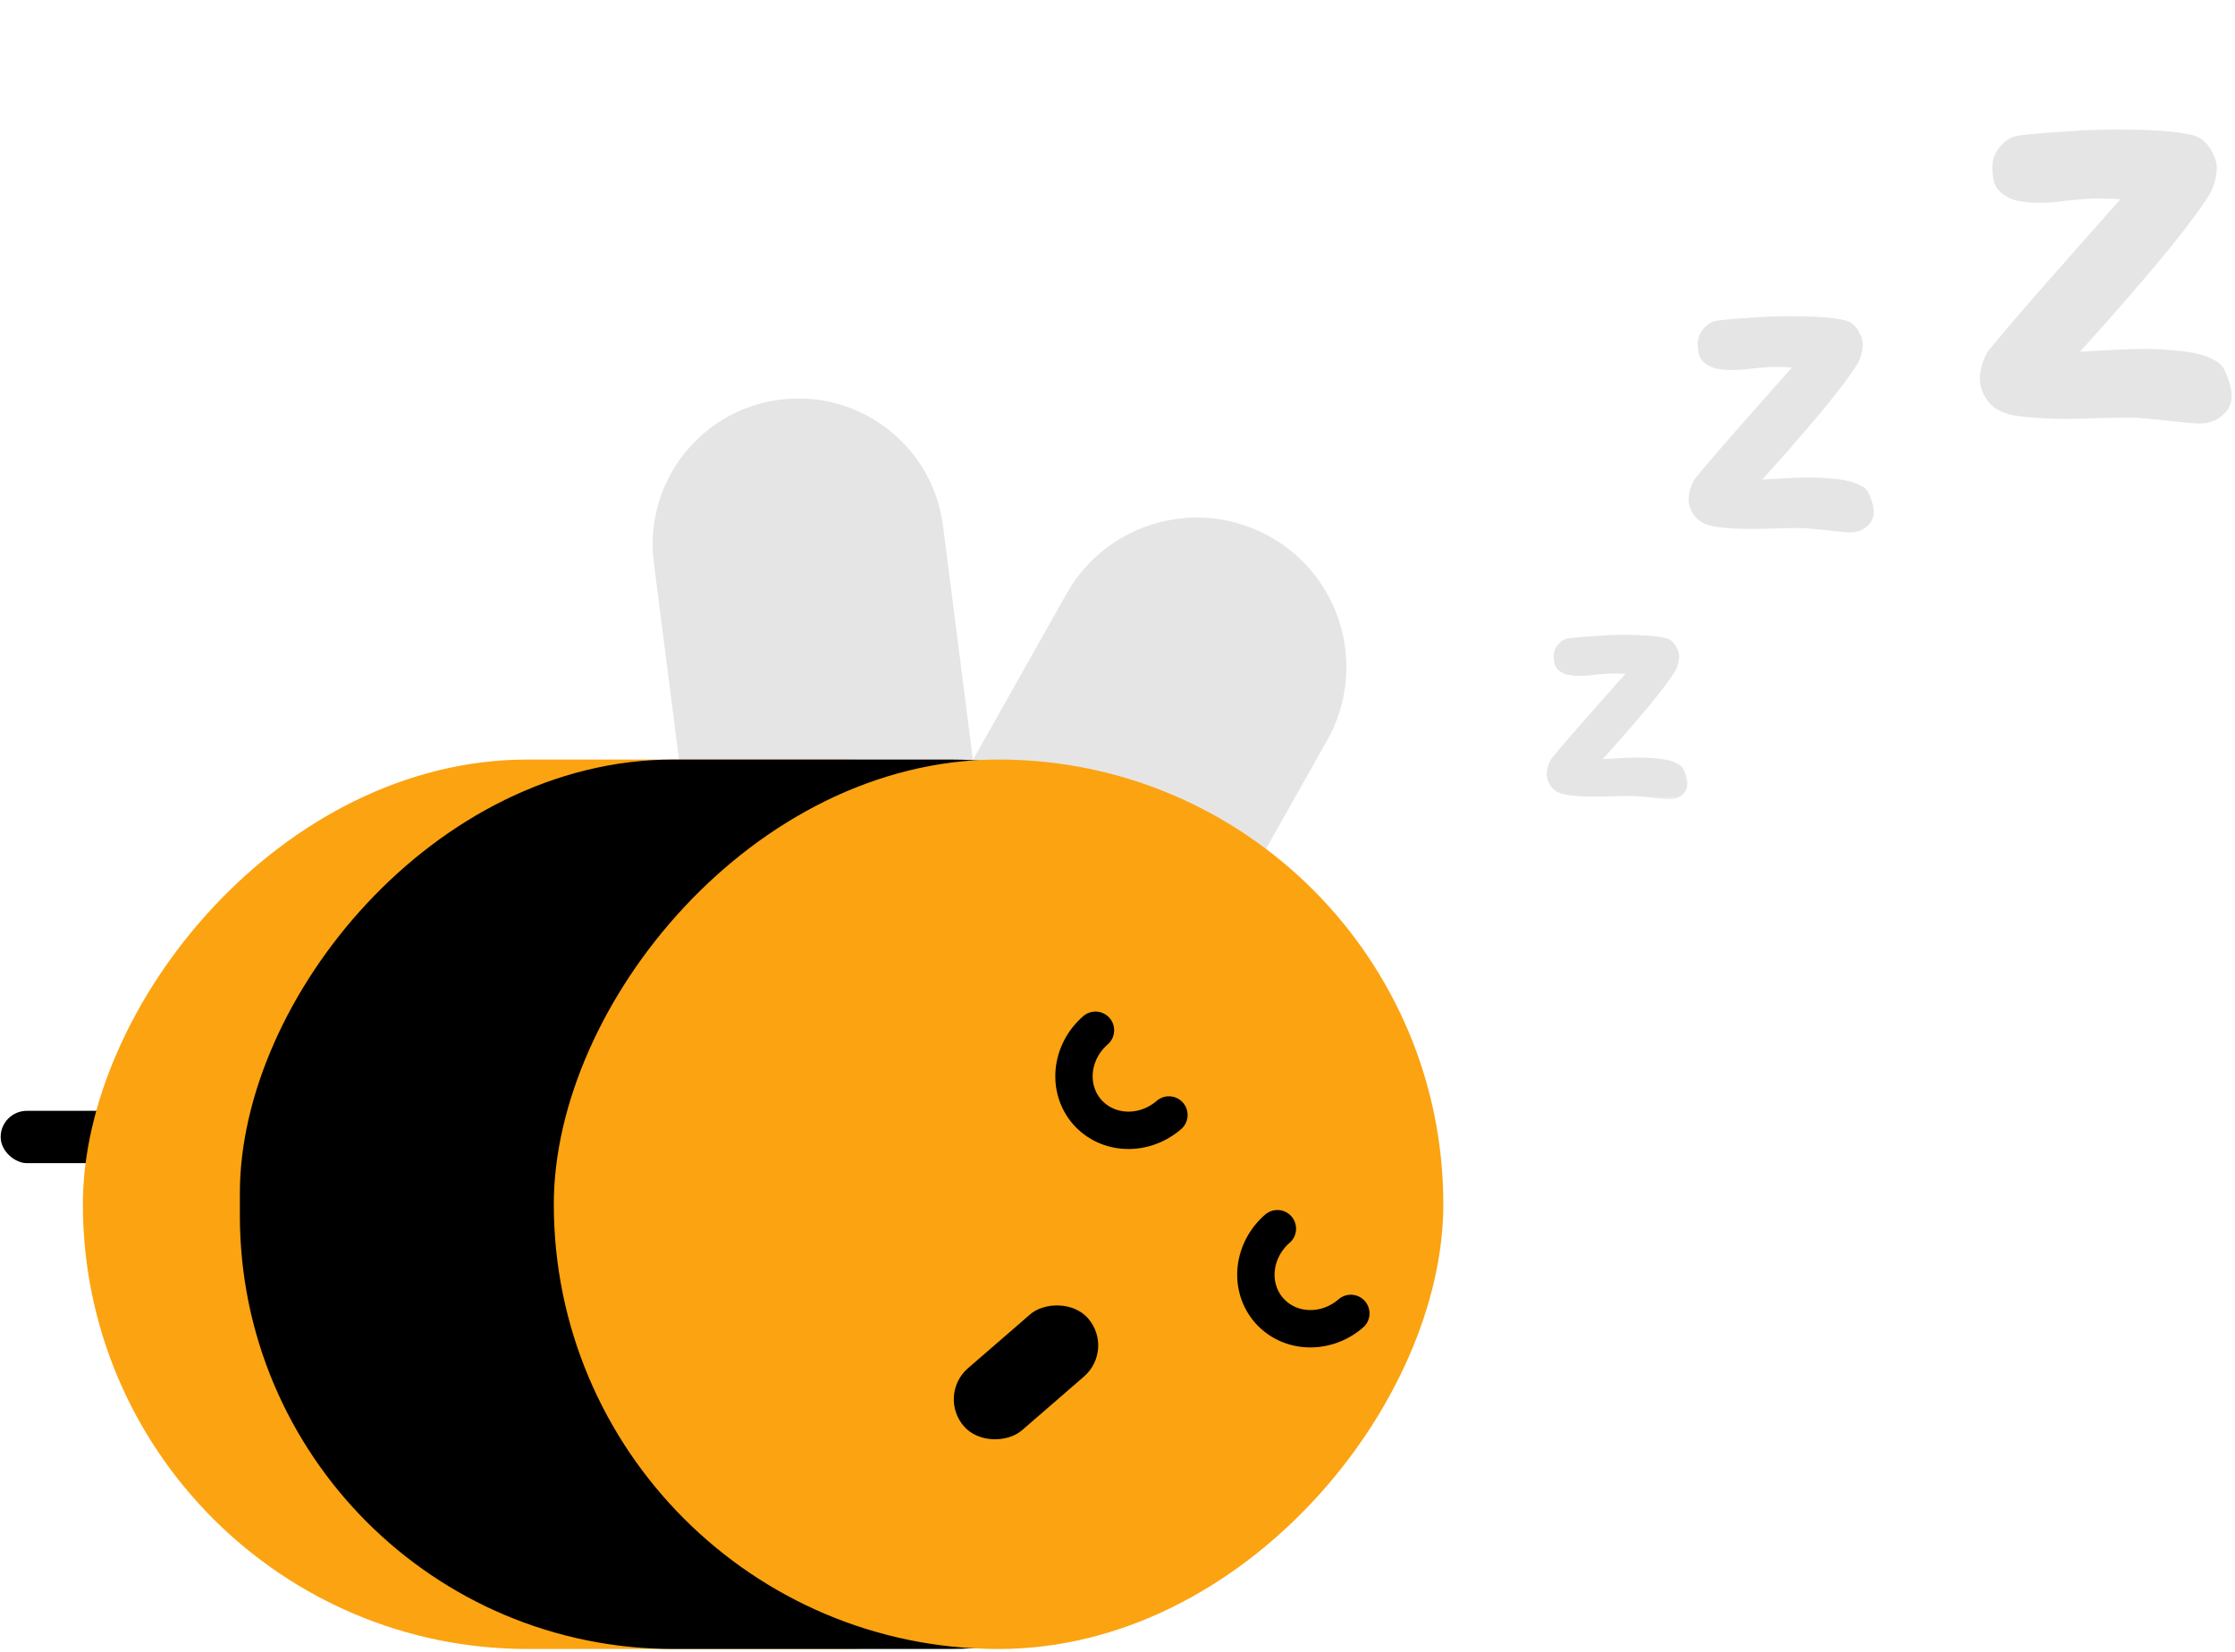 <svg width="299" height="221" viewBox="0 0 299 221" fill="none" xmlns="http://www.w3.org/2000/svg">
<path d="M177.54 99.064C182.964 89.441 179.56 77.244 169.938 71.82C160.315 66.397 148.118 69.801 142.694 79.423L126 109.042L160.846 128.683L177.54 99.064Z" fill="#E5E5E5"/>
<path d="M126.157 70.343C124.792 59.66 115.025 52.106 104.343 53.472C93.66 54.837 86.107 64.603 87.472 75.286L91.718 108.516L130.404 103.572L126.157 70.343Z" fill="#E5E5E5"/>
<rect width="7" height="22" rx="3.5" transform="matrix(-4.37114e-08 1 1 4.37114e-08 0.089 148.618)" fill="black"/>
<rect width="161" height="119" rx="59.5" transform="matrix(-1 -8.74228e-08 -8.74228e-08 1 172.089 101.618)" fill="#FCA311"/>
<rect width="153" height="119" rx="58" transform="matrix(-1 -8.74228e-08 -8.74228e-08 1 185.089 101.618)" fill="black"/>
<rect width="119" height="119" rx="59.5" transform="matrix(-1 -8.74228e-08 -8.74228e-08 1 193.089 101.618)" fill="#FCA311"/>
<rect width="11" height="22" rx="5.5" transform="matrix(-0.655 -0.756 -0.756 0.655 149.178 180.56)" fill="black"/>
<path d="M146.555 137.839C145.761 138.527 145.102 139.355 144.616 140.275C144.129 141.196 143.824 142.191 143.719 143.204C143.614 144.217 143.71 145.227 144.003 146.178C144.295 147.129 144.777 148.002 145.422 148.746C146.067 149.49 146.863 150.092 147.762 150.516C148.662 150.94 149.649 151.179 150.667 151.219C151.684 151.258 152.712 151.098 153.693 150.747C154.673 150.396 155.586 149.861 156.38 149.173" stroke="black" stroke-width="5" stroke-linecap="round"/>
<path d="M170.89 164.387C170.096 165.075 169.437 165.903 168.951 166.823C168.464 167.744 168.16 168.739 168.055 169.752C167.949 170.764 168.046 171.775 168.338 172.726C168.63 173.677 169.113 174.549 169.758 175.294C170.403 176.038 171.198 176.639 172.098 177.064C172.998 177.488 173.984 177.727 175.002 177.766C176.019 177.806 177.048 177.646 178.028 177.295C179.008 176.944 179.921 176.409 180.715 175.721" stroke="black" stroke-width="5" stroke-linecap="round"/>
<mask id="path-10-outside-1_107_28" maskUnits="userSpaceOnUse" x="206" y="84" width="20" height="23" fill="black">
<rect fill="white" x="206" y="84" width="20" height="23"/>
<path d="M210.296 105.424C209.357 105.339 208.728 105.115 208.408 104.752C208.088 104.368 207.928 103.973 207.928 103.568C207.928 103.312 207.981 103.024 208.088 102.704C208.195 102.384 208.301 102.16 208.408 102.032C209.411 100.795 211.288 98.619 214.04 95.504C216.792 92.389 218.637 90.309 219.576 89.264L218.328 89.2C217.197 89.136 216.248 89.104 215.48 89.104C215.203 89.104 214.499 89.157 213.368 89.264C212.664 89.371 212.024 89.424 211.448 89.424C210.616 89.424 210.008 89.349 209.624 89.2C209.261 89.029 209.037 88.837 208.952 88.624C208.888 88.411 208.856 88.112 208.856 87.728C208.856 87.451 208.963 87.173 209.176 86.896C209.411 86.597 209.688 86.427 210.008 86.384C210.861 86.277 212.003 86.181 213.432 86.096C214.861 85.989 216.024 85.936 216.92 85.936C219.629 85.936 221.539 86.075 222.648 86.352C222.925 86.437 223.16 86.651 223.352 86.992C223.544 87.333 223.64 87.6 223.64 87.792C223.64 88.048 223.597 88.315 223.512 88.592C223.448 88.869 223.352 89.104 223.224 89.296C222.947 89.787 222.307 90.683 221.304 91.984C220.301 93.264 219.235 94.555 218.104 95.856C216.909 97.264 215.683 98.661 214.424 100.048C213.187 101.435 212.387 102.32 212.024 102.704C212.621 102.683 213.539 102.629 214.776 102.544C216.781 102.416 218.285 102.352 219.288 102.352C220.077 102.352 220.952 102.405 221.912 102.512C222.893 102.619 223.629 102.832 224.12 103.152C224.269 103.237 224.408 103.483 224.536 103.888C224.685 104.293 224.76 104.624 224.76 104.88C224.76 105.157 224.621 105.403 224.344 105.616C224.088 105.829 223.725 105.936 223.256 105.936C223.213 105.936 222.744 105.893 221.848 105.808C219.992 105.595 218.765 105.488 218.168 105.488L215.896 105.52C214.872 105.563 214.093 105.584 213.56 105.584C212.259 105.584 211.171 105.531 210.296 105.424Z"/>
</mask>
<path d="M210.296 105.424C209.357 105.339 208.728 105.115 208.408 104.752C208.088 104.368 207.928 103.973 207.928 103.568C207.928 103.312 207.981 103.024 208.088 102.704C208.195 102.384 208.301 102.16 208.408 102.032C209.411 100.795 211.288 98.619 214.04 95.504C216.792 92.389 218.637 90.309 219.576 89.264L218.328 89.2C217.197 89.136 216.248 89.104 215.48 89.104C215.203 89.104 214.499 89.157 213.368 89.264C212.664 89.371 212.024 89.424 211.448 89.424C210.616 89.424 210.008 89.349 209.624 89.2C209.261 89.029 209.037 88.837 208.952 88.624C208.888 88.411 208.856 88.112 208.856 87.728C208.856 87.451 208.963 87.173 209.176 86.896C209.411 86.597 209.688 86.427 210.008 86.384C210.861 86.277 212.003 86.181 213.432 86.096C214.861 85.989 216.024 85.936 216.92 85.936C219.629 85.936 221.539 86.075 222.648 86.352C222.925 86.437 223.16 86.651 223.352 86.992C223.544 87.333 223.64 87.6 223.64 87.792C223.64 88.048 223.597 88.315 223.512 88.592C223.448 88.869 223.352 89.104 223.224 89.296C222.947 89.787 222.307 90.683 221.304 91.984C220.301 93.264 219.235 94.555 218.104 95.856C216.909 97.264 215.683 98.661 214.424 100.048C213.187 101.435 212.387 102.32 212.024 102.704C212.621 102.683 213.539 102.629 214.776 102.544C216.781 102.416 218.285 102.352 219.288 102.352C220.077 102.352 220.952 102.405 221.912 102.512C222.893 102.619 223.629 102.832 224.12 103.152C224.269 103.237 224.408 103.483 224.536 103.888C224.685 104.293 224.76 104.624 224.76 104.88C224.76 105.157 224.621 105.403 224.344 105.616C224.088 105.829 223.725 105.936 223.256 105.936C223.213 105.936 222.744 105.893 221.848 105.808C219.992 105.595 218.765 105.488 218.168 105.488L215.896 105.52C214.872 105.563 214.093 105.584 213.56 105.584C212.259 105.584 211.171 105.531 210.296 105.424Z" fill="#E5E5E5"/>
<path d="M210.296 105.424L210.417 104.431L210.402 104.429L210.387 104.428L210.296 105.424ZM208.408 104.752L207.64 105.392L207.649 105.403L207.658 105.414L208.408 104.752ZM208.088 102.704L209.037 103.02L209.037 103.02L208.088 102.704ZM208.408 102.032L209.176 102.672L209.185 102.662L208.408 102.032ZM214.04 95.504L214.789 96.166L214.789 96.166L214.04 95.504ZM219.576 89.264L220.32 89.932L221.72 88.373L219.627 88.265L219.576 89.264ZM218.328 89.2L218.271 90.198L218.277 90.199L218.328 89.2ZM213.368 89.264L213.274 88.268L213.246 88.271L213.218 88.275L213.368 89.264ZM209.624 89.2L209.198 90.105L209.229 90.12L209.262 90.132L209.624 89.2ZM208.952 88.624L207.994 88.911L208.007 88.954L208.024 88.995L208.952 88.624ZM209.176 86.896L208.39 86.278L208.383 86.286L209.176 86.896ZM210.008 86.384L209.884 85.392L209.876 85.393L210.008 86.384ZM213.432 86.096L213.492 87.094L213.499 87.094L213.506 87.093L213.432 86.096ZM222.648 86.352L222.942 85.396L222.917 85.388L222.891 85.382L222.648 86.352ZM223.352 86.992L224.224 86.502L224.224 86.502L223.352 86.992ZM223.512 88.592L222.556 88.298L222.546 88.332L222.538 88.367L223.512 88.592ZM223.224 89.296L222.392 88.741L222.372 88.772L222.353 88.804L223.224 89.296ZM221.304 91.984L222.091 92.601L222.096 92.594L221.304 91.984ZM218.104 95.856L217.349 95.2L217.341 95.209L218.104 95.856ZM214.424 100.048L213.684 99.376L213.678 99.382L214.424 100.048ZM212.024 102.704L211.297 102.017L209.622 103.79L212.06 103.703L212.024 102.704ZM214.776 102.544L214.712 101.546L214.707 101.546L214.776 102.544ZM221.912 102.512L221.802 103.506L221.804 103.506L221.912 102.512ZM224.12 103.152L223.574 103.99L223.598 104.006L223.624 104.02L224.12 103.152ZM224.536 103.888L223.582 104.189L223.59 104.212L223.598 104.234L224.536 103.888ZM224.344 105.616L223.734 104.823L223.719 104.835L223.704 104.848L224.344 105.616ZM221.848 105.808L221.734 106.801L221.743 106.803L221.753 106.803L221.848 105.808ZM218.168 105.488V104.488L218.154 104.488L218.168 105.488ZM215.896 105.52L215.882 104.52L215.868 104.52L215.854 104.521L215.896 105.52ZM210.296 105.424L210.387 104.428C209.492 104.347 209.208 104.147 209.158 104.09L208.408 104.752L207.658 105.414C208.248 106.083 209.223 106.331 210.205 106.42L210.296 105.424ZM208.408 104.752L209.176 104.112C208.97 103.864 208.928 103.689 208.928 103.568H207.928H206.928C206.928 104.258 207.206 104.872 207.64 105.392L208.408 104.752ZM207.928 103.568H208.928C208.928 103.447 208.954 103.269 209.037 103.02L208.088 102.704L207.139 102.388C207.009 102.779 206.928 103.177 206.928 103.568H207.928ZM208.088 102.704L209.037 103.02C209.081 102.886 209.12 102.791 209.151 102.726C209.184 102.656 209.196 102.649 209.176 102.672L208.408 102.032L207.64 101.392C207.407 101.671 207.253 102.045 207.139 102.388L208.088 102.704ZM208.408 102.032L209.185 102.662C210.172 101.443 212.037 99.282 214.789 96.166L214.04 95.504L213.291 94.842C210.539 97.956 208.649 100.146 207.631 101.402L208.408 102.032ZM214.04 95.504L214.789 96.166C217.542 93.051 219.385 90.974 220.32 89.932L219.576 89.264L218.832 88.596C217.89 89.645 216.042 91.728 213.291 94.842L214.04 95.504ZM219.576 89.264L219.627 88.265L218.379 88.201L218.328 89.2L218.277 90.199L219.525 90.263L219.576 89.264ZM218.328 89.2L218.385 88.202C217.243 88.137 216.273 88.104 215.48 88.104V89.104V90.104C216.223 90.104 217.152 90.135 218.271 90.198L218.328 89.2ZM215.48 89.104V88.104C215.145 88.104 214.386 88.163 213.274 88.268L213.368 89.264L213.462 90.26C214.611 90.151 215.261 90.104 215.48 90.104V89.104ZM213.368 89.264L213.218 88.275C212.553 88.376 211.964 88.424 211.448 88.424V89.424V90.424C212.084 90.424 212.775 90.365 213.518 90.253L213.368 89.264ZM211.448 89.424V88.424C210.64 88.424 210.188 88.347 209.986 88.268L209.624 89.2L209.262 90.132C209.828 90.352 210.592 90.424 211.448 90.424V89.424ZM209.624 89.2L210.05 88.295C209.923 88.235 209.859 88.19 209.835 88.169C209.811 88.149 209.849 88.173 209.88 88.253L208.952 88.624L208.024 88.995C208.252 89.566 208.763 89.9 209.198 90.105L209.624 89.2ZM208.952 88.624L209.91 88.337C209.887 88.26 209.856 88.074 209.856 87.728H208.856H207.856C207.856 88.15 207.889 88.561 207.994 88.911L208.952 88.624ZM208.856 87.728H209.856C209.856 87.723 209.854 87.655 209.969 87.506L209.176 86.896L208.383 86.286C208.071 86.692 207.856 87.178 207.856 87.728H208.856ZM209.176 86.896L209.962 87.514C210.066 87.381 210.124 87.377 210.14 87.375L210.008 86.384L209.876 85.393C209.252 85.476 208.755 85.813 208.39 86.278L209.176 86.896ZM210.008 86.384L210.132 87.376C210.955 87.273 212.072 87.179 213.492 87.094L213.432 86.096L213.372 85.098C211.934 85.184 210.768 85.281 209.884 85.392L210.008 86.384ZM213.432 86.096L213.506 87.093C214.924 86.987 216.059 86.936 216.92 86.936V85.936V84.936C215.989 84.936 214.799 84.991 213.358 85.099L213.432 86.096ZM216.92 85.936V86.936C219.628 86.936 221.427 87.078 222.405 87.322L222.648 86.352L222.891 85.382C221.65 85.072 219.63 84.936 216.92 84.936V85.936ZM222.648 86.352L222.354 87.308C222.339 87.303 222.341 87.299 222.359 87.316C222.381 87.336 222.425 87.384 222.48 87.482L223.352 86.992L224.224 86.502C223.951 86.017 223.54 85.58 222.942 85.396L222.648 86.352ZM223.352 86.992L222.48 87.482C222.559 87.621 222.604 87.721 222.627 87.787C222.653 87.858 222.64 87.853 222.64 87.792H223.64H224.64C224.64 87.326 224.429 86.867 224.224 86.502L223.352 86.992ZM223.64 87.792H222.64C222.64 87.936 222.616 88.103 222.556 88.298L223.512 88.592L224.468 88.886C224.579 88.526 224.64 88.16 224.64 87.792H223.64ZM223.512 88.592L222.538 88.367C222.495 88.553 222.439 88.67 222.392 88.741L223.224 89.296L224.056 89.851C224.265 89.538 224.401 89.185 224.486 88.817L223.512 88.592ZM223.224 89.296L222.353 88.804C222.117 89.223 221.521 90.064 220.512 91.374L221.304 91.984L222.096 92.594C223.092 91.301 223.777 90.35 224.095 89.788L223.224 89.296ZM221.304 91.984L220.517 91.367C219.525 92.633 218.469 93.911 217.349 95.2L218.104 95.856L218.859 96.512C220 95.198 221.078 93.895 222.091 92.601L221.304 91.984ZM218.104 95.856L217.341 95.209C216.154 96.608 214.935 97.997 213.684 99.376L214.424 100.048L215.164 100.72C216.431 99.325 217.665 97.92 218.867 96.503L218.104 95.856ZM214.424 100.048L213.678 99.382C212.438 100.772 211.648 101.646 211.297 102.017L212.024 102.704L212.751 103.391C213.125 102.994 213.935 102.097 215.17 100.714L214.424 100.048ZM212.024 102.704L212.06 103.703C212.674 103.681 213.606 103.627 214.845 103.542L214.776 102.544L214.707 101.546C213.472 101.632 212.568 101.684 211.988 101.705L212.024 102.704ZM214.776 102.544L214.84 103.542C216.84 103.414 218.318 103.352 219.288 103.352V102.352V101.352C218.252 101.352 216.722 101.418 214.712 101.546L214.776 102.544ZM219.288 102.352V103.352C220.033 103.352 220.87 103.402 221.802 103.506L221.912 102.512L222.022 101.518C221.034 101.408 220.121 101.352 219.288 101.352V102.352ZM221.912 102.512L221.804 103.506C222.723 103.606 223.276 103.795 223.574 103.99L224.12 103.152L224.666 102.314C223.983 101.869 223.064 101.631 222.02 101.518L221.912 102.512ZM224.12 103.152L223.624 104.02C223.541 103.973 223.494 103.924 223.476 103.903C223.457 103.881 223.455 103.874 223.465 103.892C223.475 103.909 223.492 103.942 223.513 103.993C223.534 104.044 223.557 104.109 223.582 104.189L224.536 103.888L225.49 103.587C225.414 103.348 225.323 103.113 225.207 102.908C225.099 102.718 224.917 102.456 224.616 102.284L224.12 103.152ZM224.536 103.888L223.598 104.234C223.73 104.594 223.76 104.796 223.76 104.88H224.76H225.76C225.76 104.452 225.64 103.993 225.474 103.542L224.536 103.888ZM224.76 104.88H223.76C223.76 104.865 223.762 104.846 223.767 104.826C223.773 104.805 223.78 104.79 223.785 104.78C223.796 104.761 223.792 104.779 223.734 104.823L224.344 105.616L224.954 106.409C225.406 106.061 225.76 105.547 225.76 104.88H224.76ZM224.344 105.616L223.704 104.848C223.689 104.86 223.586 104.936 223.256 104.936V105.936V106.936C223.865 106.936 224.487 106.798 224.984 106.384L224.344 105.616ZM223.256 105.936V104.936C223.299 104.936 223.317 104.939 223.227 104.931C223.167 104.926 223.079 104.919 222.963 104.908C222.73 104.887 222.39 104.855 221.943 104.813L221.848 105.808L221.753 106.803C222.202 106.846 222.545 106.878 222.781 106.9C222.975 106.917 223.175 106.936 223.256 106.936V105.936ZM221.848 105.808L221.962 104.815C220.118 104.603 218.833 104.488 218.168 104.488V105.488V106.488C218.698 106.488 219.866 106.587 221.734 106.801L221.848 105.808ZM218.168 105.488L218.154 104.488L215.882 104.52L215.896 105.52L215.91 106.52L218.182 106.488L218.168 105.488ZM215.896 105.52L215.854 104.521C214.834 104.563 214.072 104.584 213.56 104.584V105.584V106.584C214.115 106.584 214.91 106.562 215.938 106.519L215.896 105.52ZM213.56 105.584V104.584C212.282 104.584 211.238 104.531 210.417 104.431L210.296 105.424L210.175 106.417C211.104 106.53 212.235 106.584 213.56 106.584V105.584Z" fill="#E5E5E5" mask="url(#path-10-outside-1_107_28)"/>
<mask id="path-12-outside-2_107_28" maskUnits="userSpaceOnUse" x="225" y="42" width="26" height="30" fill="black">
<rect fill="white" x="225" y="42" width="26" height="30"/>
<path d="M230.337 69.242C229.102 69.13 228.274 68.835 227.853 68.358C227.432 67.853 227.221 67.333 227.221 66.8C227.221 66.463 227.291 66.084 227.432 65.663C227.572 65.242 227.712 64.947 227.853 64.779C229.172 63.151 231.642 60.288 235.263 56.19C238.884 52.091 241.312 49.354 242.547 47.979L240.905 47.895C239.418 47.81 238.168 47.768 237.158 47.768C236.793 47.768 235.867 47.839 234.379 47.979C233.453 48.119 232.611 48.19 231.853 48.19C230.758 48.19 229.958 48.091 229.453 47.895C228.975 47.67 228.681 47.417 228.568 47.137C228.484 46.856 228.442 46.463 228.442 45.958C228.442 45.593 228.582 45.228 228.863 44.863C229.172 44.47 229.537 44.246 229.958 44.19C231.081 44.049 232.582 43.923 234.463 43.81C236.344 43.67 237.874 43.6 239.053 43.6C242.618 43.6 245.13 43.782 246.589 44.147C246.954 44.26 247.263 44.54 247.516 44.989C247.768 45.439 247.895 45.789 247.895 46.042C247.895 46.379 247.839 46.73 247.726 47.095C247.642 47.46 247.516 47.768 247.347 48.021C246.982 48.667 246.14 49.846 244.821 51.558C243.502 53.242 242.098 54.94 240.611 56.653C239.039 58.505 237.425 60.344 235.768 62.168C234.14 63.993 233.088 65.158 232.611 65.663C233.396 65.635 234.604 65.565 236.232 65.453C238.87 65.284 240.849 65.2 242.168 65.2C243.207 65.2 244.358 65.27 245.621 65.41C246.912 65.551 247.881 65.832 248.526 66.253C248.723 66.365 248.905 66.688 249.074 67.221C249.27 67.754 249.368 68.189 249.368 68.526C249.368 68.891 249.186 69.214 248.821 69.495C248.484 69.775 248.007 69.916 247.389 69.916C247.333 69.916 246.716 69.86 245.537 69.747C243.095 69.467 241.481 69.326 240.695 69.326L237.705 69.368C236.358 69.425 235.333 69.453 234.632 69.453C232.919 69.453 231.488 69.382 230.337 69.242Z"/>
</mask>
<path d="M230.337 69.242C229.102 69.13 228.274 68.835 227.853 68.358C227.432 67.853 227.221 67.333 227.221 66.8C227.221 66.463 227.291 66.084 227.432 65.663C227.572 65.242 227.712 64.947 227.853 64.779C229.172 63.151 231.642 60.288 235.263 56.19C238.884 52.091 241.312 49.354 242.547 47.979L240.905 47.895C239.418 47.81 238.168 47.768 237.158 47.768C236.793 47.768 235.867 47.839 234.379 47.979C233.453 48.119 232.611 48.19 231.853 48.19C230.758 48.19 229.958 48.091 229.453 47.895C228.975 47.67 228.681 47.417 228.568 47.137C228.484 46.856 228.442 46.463 228.442 45.958C228.442 45.593 228.582 45.228 228.863 44.863C229.172 44.47 229.537 44.246 229.958 44.19C231.081 44.049 232.582 43.923 234.463 43.81C236.344 43.67 237.874 43.6 239.053 43.6C242.618 43.6 245.13 43.782 246.589 44.147C246.954 44.26 247.263 44.54 247.516 44.989C247.768 45.439 247.895 45.789 247.895 46.042C247.895 46.379 247.839 46.73 247.726 47.095C247.642 47.46 247.516 47.768 247.347 48.021C246.982 48.667 246.14 49.846 244.821 51.558C243.502 53.242 242.098 54.94 240.611 56.653C239.039 58.505 237.425 60.344 235.768 62.168C234.14 63.993 233.088 65.158 232.611 65.663C233.396 65.635 234.604 65.565 236.232 65.453C238.87 65.284 240.849 65.2 242.168 65.2C243.207 65.2 244.358 65.27 245.621 65.41C246.912 65.551 247.881 65.832 248.526 66.253C248.723 66.365 248.905 66.688 249.074 67.221C249.27 67.754 249.368 68.189 249.368 68.526C249.368 68.891 249.186 69.214 248.821 69.495C248.484 69.775 248.007 69.916 247.389 69.916C247.333 69.916 246.716 69.86 245.537 69.747C243.095 69.467 241.481 69.326 240.695 69.326L237.705 69.368C236.358 69.425 235.333 69.453 234.632 69.453C232.919 69.453 231.488 69.382 230.337 69.242Z" fill="#E5E5E5"/>
<path d="M230.337 69.242L230.496 67.936L230.476 67.933L230.456 67.932L230.337 69.242ZM227.853 68.358L226.842 69.2L226.854 69.215L226.866 69.228L227.853 68.358ZM227.432 65.663L228.68 66.079L228.68 66.079L227.432 65.663ZM227.853 64.779L228.863 65.621L228.869 65.614L228.875 65.607L227.853 64.779ZM235.263 56.19L236.249 57.061L236.249 57.061L235.263 56.19ZM242.547 47.979L243.526 48.858L245.369 46.806L242.615 46.665L242.547 47.979ZM240.905 47.895L240.831 49.208L240.838 49.209L240.905 47.895ZM234.379 47.979L234.255 46.669L234.218 46.672L234.182 46.678L234.379 47.979ZM229.453 47.895L228.892 49.085L228.933 49.105L228.976 49.121L229.453 47.895ZM228.568 47.137L227.308 47.515L227.325 47.571L227.347 47.626L228.568 47.137ZM228.863 44.863L227.828 44.05L227.82 44.061L228.863 44.863ZM229.958 44.19L229.795 42.884L229.784 42.885L229.958 44.19ZM234.463 43.81L234.542 45.124L234.551 45.123L234.561 45.123L234.463 43.81ZM246.589 44.147L246.976 42.89L246.943 42.879L246.909 42.871L246.589 44.147ZM247.516 44.989L248.663 44.344L248.663 44.344L247.516 44.989ZM247.726 47.095L246.469 46.708L246.455 46.753L246.444 46.799L247.726 47.095ZM247.347 48.021L246.253 47.291L246.226 47.331L246.202 47.374L247.347 48.021ZM244.821 51.558L245.857 52.369L245.863 52.361L244.821 51.558ZM240.611 56.653L239.617 55.79L239.612 55.795L239.607 55.801L240.611 56.653ZM235.768 62.168L234.794 61.284L234.787 61.292L235.768 62.168ZM232.611 65.663L231.654 64.76L229.451 67.093L232.657 66.978L232.611 65.663ZM236.232 65.453L236.148 64.139L236.141 64.14L236.232 65.453ZM245.621 65.41L245.476 66.718L245.479 66.719L245.621 65.41ZM248.526 66.253L247.808 67.355L247.84 67.376L247.874 67.395L248.526 66.253ZM249.074 67.221L247.819 67.617L247.828 67.647L247.839 67.676L249.074 67.221ZM248.821 69.495L248.019 68.452L247.998 68.468L247.979 68.484L248.821 69.495ZM245.537 69.747L245.387 71.055L245.399 71.056L245.412 71.057L245.537 69.747ZM240.695 69.326V68.01H240.685L240.676 68.011L240.695 69.326ZM237.705 69.368L237.687 68.053L237.669 68.053L237.65 68.054L237.705 69.368ZM230.337 69.242L230.456 67.932C229.279 67.825 228.905 67.562 228.839 67.487L227.853 68.358L226.866 69.228C227.643 70.109 228.925 70.435 230.218 70.552L230.337 69.242ZM227.853 68.358L228.863 67.516C228.592 67.19 228.537 66.959 228.537 66.8H227.221H225.905C225.905 67.708 226.271 68.516 226.842 69.2L227.853 68.358ZM227.221 66.8H228.537C228.537 66.641 228.571 66.406 228.68 66.079L227.432 65.663L226.183 65.247C226.012 65.762 225.905 66.285 225.905 66.8H227.221ZM227.432 65.663L228.68 66.079C228.739 65.903 228.79 65.777 228.83 65.692C228.874 65.601 228.889 65.591 228.863 65.621L227.853 64.779L226.842 63.937C226.536 64.304 226.333 64.797 226.183 65.247L227.432 65.663ZM227.853 64.779L228.875 65.607C230.174 64.004 232.627 61.16 236.249 57.061L235.263 56.19L234.277 55.318C230.657 59.415 228.17 62.298 226.83 63.95L227.853 64.779ZM235.263 56.19L236.249 57.061C239.871 52.962 242.295 50.229 243.526 48.858L242.547 47.979L241.568 47.1C240.329 48.48 237.898 51.221 234.277 55.318L235.263 56.19ZM242.547 47.979L242.615 46.665L240.973 46.581L240.905 47.895L240.838 49.209L242.48 49.293L242.547 47.979ZM240.905 47.895L240.98 46.581C239.478 46.496 238.202 46.453 237.158 46.453V47.768V49.084C238.135 49.084 239.358 49.125 240.831 49.208L240.905 47.895ZM237.158 47.768V46.453C236.717 46.453 235.719 46.531 234.255 46.669L234.379 47.979L234.503 49.289C236.014 49.146 236.869 49.084 237.158 49.084V47.768ZM234.379 47.979L234.182 46.678C233.306 46.811 232.531 46.874 231.853 46.874V48.19V49.505C232.69 49.505 233.599 49.428 234.576 49.28L234.379 47.979ZM231.853 48.19V46.874C230.789 46.874 230.195 46.772 229.93 46.668L229.453 47.895L228.976 49.121C229.72 49.411 230.727 49.505 231.853 49.505V48.19ZM229.453 47.895L230.013 46.704C229.846 46.626 229.762 46.565 229.73 46.538C229.699 46.511 229.748 46.543 229.79 46.648L228.568 47.137L227.347 47.626C227.647 48.376 228.32 48.816 228.892 49.085L229.453 47.895ZM228.568 47.137L229.829 46.759C229.799 46.658 229.758 46.413 229.758 45.958H228.442H227.126C227.126 46.513 227.17 47.054 227.308 47.515L228.568 47.137ZM228.442 45.958H229.758C229.758 45.952 229.755 45.861 229.906 45.665L228.863 44.863L227.82 44.061C227.41 44.595 227.126 45.234 227.126 45.958H228.442ZM228.863 44.863L229.898 45.676C230.035 45.502 230.11 45.497 230.132 45.494L229.958 44.19L229.784 42.885C228.964 42.995 228.309 43.439 227.829 44.05L228.863 44.863ZM229.958 44.19L230.121 45.495C231.203 45.36 232.673 45.236 234.542 45.124L234.463 43.81L234.385 42.497C232.492 42.61 230.958 42.738 229.795 42.884L229.958 44.19ZM234.463 43.81L234.561 45.123C236.426 44.983 237.92 44.916 239.053 44.916V43.6V42.284C237.828 42.284 236.262 42.357 234.365 42.498L234.463 43.81ZM239.053 43.6V44.916C242.616 44.916 244.983 45.102 246.27 45.424L246.589 44.147L246.909 42.871C245.276 42.463 242.619 42.284 239.053 42.284V43.6ZM246.589 44.147L246.203 45.405C246.183 45.399 246.185 45.393 246.21 45.416C246.239 45.442 246.296 45.505 246.369 45.635L247.516 44.989L248.663 44.344C248.304 43.706 247.763 43.132 246.976 42.89L246.589 44.147ZM247.516 44.989L246.369 45.635C246.472 45.818 246.531 45.949 246.562 46.035C246.596 46.129 246.579 46.122 246.579 46.042H247.895H249.211C249.211 45.429 248.933 44.825 248.663 44.344L247.516 44.989ZM247.895 46.042H246.579C246.579 46.232 246.547 46.452 246.469 46.708L247.726 47.095L248.984 47.482C249.13 47.008 249.211 46.526 249.211 46.042H247.895ZM247.726 47.095L246.444 46.799C246.388 47.044 246.315 47.198 246.253 47.291L247.347 48.021L248.442 48.751C248.717 48.339 248.897 47.875 249.008 47.391L247.726 47.095ZM247.347 48.021L246.202 47.374C245.89 47.925 245.106 49.032 243.779 50.755L244.821 51.558L245.863 52.361C247.174 50.66 248.075 49.409 248.493 48.669L247.347 48.021ZM244.821 51.558L243.785 50.746C242.48 52.412 241.091 54.093 239.617 55.79L240.611 56.653L241.604 57.516C243.105 55.788 244.523 54.072 245.857 52.369L244.821 51.558ZM240.611 56.653L239.607 55.801C238.045 57.643 236.441 59.47 234.794 61.284L235.768 62.168L236.743 63.053C238.409 61.218 240.032 59.368 241.614 57.504L240.611 56.653ZM235.768 62.168L234.787 61.292C233.155 63.121 232.116 64.271 231.654 64.76L232.611 65.663L233.567 66.567C234.06 66.045 235.126 64.865 236.75 63.044L235.768 62.168ZM232.611 65.663L232.657 66.978C233.466 66.949 234.691 66.878 236.322 66.765L236.232 65.453L236.141 64.14C234.516 64.252 233.327 64.321 232.564 64.348L232.611 65.663ZM236.232 65.453L236.315 66.766C238.948 66.598 240.893 66.516 242.168 66.516V65.2V63.884C240.806 63.884 238.792 63.971 236.148 64.139L236.232 65.453ZM242.168 65.2V66.516C243.149 66.516 244.251 66.582 245.476 66.718L245.621 65.41L245.766 64.103C244.465 63.958 243.265 63.884 242.168 63.884V65.2ZM245.621 65.41L245.479 66.719C246.688 66.85 247.416 67.099 247.808 67.355L248.526 66.253L249.245 65.15C248.346 64.564 247.137 64.252 245.763 64.102L245.621 65.41ZM248.526 66.253L247.874 67.395C247.765 67.333 247.703 67.268 247.679 67.24C247.654 67.212 247.651 67.202 247.665 67.226C247.678 67.249 247.699 67.292 247.727 67.359C247.755 67.427 247.786 67.512 247.819 67.617L249.074 67.221L250.328 66.825C250.229 66.51 250.109 66.202 249.956 65.931C249.815 65.682 249.575 65.337 249.179 65.11L248.526 66.253ZM249.074 67.221L247.839 67.676C248.014 68.15 248.053 68.415 248.053 68.526H249.368H250.684C250.684 67.963 250.527 67.359 250.308 66.766L249.074 67.221ZM249.368 68.526H248.053C248.053 68.507 248.055 68.482 248.062 68.455C248.07 68.428 248.079 68.407 248.086 68.395C248.1 68.37 248.094 68.394 248.019 68.452L248.821 69.495L249.623 70.538C250.219 70.08 250.684 69.404 250.684 68.526H249.368ZM248.821 69.495L247.979 68.484C247.959 68.501 247.823 68.6 247.389 68.6V69.916V71.232C248.191 71.232 249.01 71.05 249.663 70.506L248.821 69.495ZM247.389 69.916V68.6C247.445 68.6 247.47 68.604 247.351 68.594C247.272 68.587 247.157 68.577 247.003 68.563C246.697 68.535 246.251 68.494 245.662 68.438L245.537 69.747L245.412 71.057C246.002 71.113 246.453 71.156 246.765 71.184C247.02 71.207 247.283 71.232 247.389 71.232V69.916ZM245.537 69.747L245.687 68.44C243.26 68.161 241.569 68.01 240.695 68.01V69.326V70.642C241.392 70.642 242.93 70.772 245.387 71.055L245.537 69.747ZM240.695 69.326L240.676 68.011L237.687 68.053L237.705 69.368L237.724 70.684L240.713 70.642L240.695 69.326ZM237.705 69.368L237.65 68.054C236.308 68.11 235.305 68.137 234.632 68.137V69.453V70.768C235.361 70.768 236.408 70.739 237.76 70.683L237.705 69.368ZM234.632 69.453V68.137C232.95 68.137 231.576 68.068 230.496 67.936L230.337 69.242L230.178 70.548C231.4 70.697 232.889 70.768 234.632 70.768V69.453Z" fill="#E5E5E5" mask="url(#path-12-outside-2_107_28)"/>
<mask id="path-14-outside-3_107_28" maskUnits="userSpaceOnUse" x="264" y="17" width="35" height="40" fill="black">
<rect fill="white" x="264" y="17" width="35" height="40"/>
<path d="M270.898 53.969C269.218 53.817 268.092 53.416 267.52 52.767C266.947 52.08 266.661 51.373 266.661 50.648C266.661 50.19 266.756 49.675 266.947 49.102C267.138 48.529 267.329 48.128 267.52 47.899C269.314 45.685 272.673 41.791 277.598 36.218C282.523 30.644 285.825 26.922 287.504 25.051L285.271 24.937C283.248 24.822 281.549 24.765 280.175 24.765C279.678 24.765 278.419 24.86 276.395 25.051C275.136 25.242 273.99 25.338 272.96 25.338C271.471 25.338 270.383 25.204 269.696 24.937C269.047 24.631 268.646 24.288 268.493 23.906C268.379 23.524 268.321 22.99 268.321 22.303C268.321 21.806 268.512 21.31 268.894 20.814C269.314 20.279 269.81 19.974 270.383 19.898C271.91 19.707 273.952 19.535 276.51 19.382C279.068 19.191 281.148 19.096 282.752 19.096C287.6 19.096 291.017 19.344 293.002 19.84C293.498 19.993 293.918 20.375 294.261 20.986C294.605 21.596 294.777 22.074 294.777 22.417C294.777 22.875 294.7 23.353 294.548 23.849C294.433 24.345 294.261 24.765 294.032 25.109C293.536 25.987 292.391 27.59 290.597 29.919C288.802 32.209 286.894 34.519 284.87 36.848C282.732 39.367 280.537 41.868 278.285 44.349C276.071 46.831 274.639 48.415 273.99 49.102C275.059 49.064 276.701 48.968 278.915 48.816C282.503 48.587 285.195 48.472 286.989 48.472C288.402 48.472 289.967 48.567 291.685 48.758C293.441 48.949 294.758 49.331 295.636 49.904C295.903 50.056 296.151 50.495 296.38 51.221C296.647 51.946 296.781 52.538 296.781 52.996C296.781 53.492 296.533 53.931 296.037 54.313C295.579 54.695 294.93 54.886 294.09 54.886C294.013 54.886 293.173 54.809 291.57 54.656C288.249 54.275 286.054 54.084 284.985 54.084L280.919 54.141C279.087 54.217 277.693 54.256 276.739 54.256C274.41 54.256 272.463 54.16 270.898 53.969Z"/>
</mask>
<path d="M270.898 53.969C269.218 53.817 268.092 53.416 267.52 52.767C266.947 52.08 266.661 51.373 266.661 50.648C266.661 50.19 266.756 49.675 266.947 49.102C267.138 48.529 267.329 48.128 267.52 47.899C269.314 45.685 272.673 41.791 277.598 36.218C282.523 30.644 285.825 26.922 287.504 25.051L285.271 24.937C283.248 24.822 281.549 24.765 280.175 24.765C279.678 24.765 278.419 24.86 276.395 25.051C275.136 25.242 273.99 25.338 272.96 25.338C271.471 25.338 270.383 25.204 269.696 24.937C269.047 24.631 268.646 24.288 268.493 23.906C268.379 23.524 268.321 22.99 268.321 22.303C268.321 21.806 268.512 21.31 268.894 20.814C269.314 20.279 269.81 19.974 270.383 19.898C271.91 19.707 273.952 19.535 276.51 19.382C279.068 19.191 281.148 19.096 282.752 19.096C287.6 19.096 291.017 19.344 293.002 19.84C293.498 19.993 293.918 20.375 294.261 20.986C294.605 21.596 294.777 22.074 294.777 22.417C294.777 22.875 294.7 23.353 294.548 23.849C294.433 24.345 294.261 24.765 294.032 25.109C293.536 25.987 292.391 27.59 290.597 29.919C288.802 32.209 286.894 34.519 284.87 36.848C282.732 39.367 280.537 41.868 278.285 44.349C276.071 46.831 274.639 48.415 273.99 49.102C275.059 49.064 276.701 48.968 278.915 48.816C282.503 48.587 285.195 48.472 286.989 48.472C288.402 48.472 289.967 48.567 291.685 48.758C293.441 48.949 294.758 49.331 295.636 49.904C295.903 50.056 296.151 50.495 296.38 51.221C296.647 51.946 296.781 52.538 296.781 52.996C296.781 53.492 296.533 53.931 296.037 54.313C295.579 54.695 294.93 54.886 294.09 54.886C294.013 54.886 293.173 54.809 291.57 54.656C288.249 54.275 286.054 54.084 284.985 54.084L280.919 54.141C279.087 54.217 277.693 54.256 276.739 54.256C274.41 54.256 272.463 54.16 270.898 53.969Z" fill="#E5E5E5"/>
<path d="M270.898 53.969L271.115 52.193L271.087 52.19L271.06 52.187L270.898 53.969ZM267.52 52.767L266.145 53.912L266.161 53.932L266.178 53.951L267.52 52.767ZM266.947 49.102L268.645 49.668L268.645 49.668L266.947 49.102ZM267.52 47.899L268.894 49.045L268.902 49.035L268.91 49.026L267.52 47.899ZM277.598 36.218L278.939 37.403L278.939 37.403L277.598 36.218ZM287.504 25.051L288.836 26.247L291.342 23.456L287.596 23.264L287.504 25.051ZM285.271 24.937L285.17 26.724L285.18 26.724L285.271 24.937ZM276.395 25.051L276.227 23.27L276.177 23.274L276.127 23.282L276.395 25.051ZM269.696 24.937L268.934 26.556L268.989 26.582L269.047 26.605L269.696 24.937ZM268.493 23.906L266.779 24.42L266.802 24.497L266.832 24.571L268.493 23.906ZM268.894 20.814L267.487 19.708L267.481 19.715L267.476 19.723L268.894 20.814ZM270.383 19.898L270.161 18.122L270.154 18.123L270.146 18.124L270.383 19.898ZM276.51 19.382L276.617 21.169L276.63 21.168L276.643 21.167L276.51 19.382ZM293.002 19.84L293.528 18.13L293.482 18.116L293.436 18.104L293.002 19.84ZM294.261 20.986L295.821 20.108L295.821 20.108L294.261 20.986ZM294.548 23.849L292.837 23.323L292.819 23.384L292.804 23.447L294.548 23.849ZM294.032 25.109L292.543 24.116L292.507 24.171L292.475 24.228L294.032 25.109ZM290.597 29.919L292.005 31.022L292.01 31.017L292.014 31.011L290.597 29.919ZM284.87 36.848L283.519 35.674L283.513 35.682L283.506 35.69L284.87 36.848ZM278.285 44.349L276.96 43.146L276.955 43.152L276.95 43.158L278.285 44.349ZM273.99 49.102L272.689 47.873L269.693 51.046L274.054 50.89L273.99 49.102ZM278.915 48.816L278.801 47.03L278.792 47.03L278.915 48.816ZM291.685 48.758L291.487 50.537L291.491 50.537L291.685 48.758ZM295.636 49.904L294.658 51.403L294.702 51.431L294.748 51.457L295.636 49.904ZM296.38 51.221L294.674 51.76L294.686 51.8L294.701 51.839L296.38 51.221ZM296.037 54.313L294.946 52.895L294.918 52.916L294.891 52.938L296.037 54.313ZM291.57 54.656L291.366 56.434L291.383 56.436L291.4 56.438L291.57 54.656ZM284.985 54.084V52.294H284.972L284.96 52.294L284.985 54.084ZM280.919 54.141L280.894 52.352L280.869 52.352L280.845 52.353L280.919 54.141ZM270.898 53.969L271.06 52.187C269.459 52.042 268.95 51.684 268.861 51.583L267.52 52.767L266.178 53.951C267.234 55.148 268.978 55.592 270.736 55.751L270.898 53.969ZM267.52 52.767L268.894 51.621C268.525 51.178 268.45 50.864 268.45 50.648H266.661H264.871C264.871 51.883 265.369 52.981 266.145 53.912L267.52 52.767ZM266.661 50.648H268.45C268.45 50.432 268.496 50.112 268.645 49.668L266.947 49.102L265.249 48.536C265.016 49.237 264.871 49.947 264.871 50.648H266.661ZM266.947 49.102L268.645 49.668C268.724 49.428 268.794 49.257 268.849 49.141C268.908 49.017 268.929 49.004 268.894 49.045L267.52 47.899L266.145 46.754C265.729 47.253 265.453 47.923 265.249 48.536L266.947 49.102ZM267.52 47.899L268.91 49.026C270.677 46.845 274.013 42.978 278.939 37.403L277.598 36.218L276.257 35.033C271.334 40.605 267.951 44.525 266.129 46.773L267.52 47.899ZM277.598 36.218L278.939 37.403C283.864 31.828 287.162 28.111 288.836 26.247L287.504 25.051L286.173 23.856C284.488 25.733 281.181 29.46 276.257 35.033L277.598 36.218ZM287.504 25.051L287.596 23.264L285.363 23.15L285.271 24.937L285.18 26.724L287.413 26.838L287.504 25.051ZM285.271 24.937L285.372 23.15C283.329 23.035 281.594 22.976 280.175 22.976V24.765V26.555C281.504 26.555 283.166 26.61 285.17 26.724L285.271 24.937ZM280.175 24.765V22.976C279.575 22.976 278.218 23.082 276.227 23.27L276.395 25.051L276.563 26.833C278.619 26.639 279.782 26.555 280.175 26.555V24.765ZM276.395 25.051L276.127 23.282C274.936 23.462 273.883 23.548 272.96 23.548V25.338V27.127C274.098 27.127 275.335 27.022 276.663 26.821L276.395 25.051ZM272.96 25.338V23.548C271.513 23.548 270.706 23.41 270.344 23.269L269.696 24.937L269.047 26.605C270.06 26.998 271.428 27.127 272.96 27.127V25.338ZM269.696 24.937L270.458 23.318C270.23 23.211 270.117 23.129 270.073 23.091C270.031 23.056 270.098 23.099 270.155 23.241L268.493 23.906L266.832 24.571C267.24 25.592 268.155 26.189 268.934 26.556L269.696 24.937ZM268.493 23.906L270.207 23.392C270.166 23.255 270.111 22.922 270.111 22.303H268.321H266.532C266.532 23.058 266.591 23.794 266.779 24.42L268.493 23.906ZM268.321 22.303H270.111C270.111 22.294 270.107 22.172 270.312 21.905L268.894 20.814L267.476 19.723C266.917 20.449 266.532 21.318 266.532 22.303H268.321ZM268.894 20.814L270.301 21.919C270.487 21.682 270.59 21.675 270.619 21.672L270.383 19.898L270.146 18.124C269.03 18.273 268.14 18.877 267.487 19.708L268.894 20.814ZM270.383 19.898L270.605 21.673C272.077 21.489 274.076 21.32 276.617 21.169L276.51 19.382L276.403 17.596C273.829 17.75 271.743 17.924 270.161 18.122L270.383 19.898ZM276.51 19.382L276.643 21.167C279.179 20.978 281.211 20.886 282.752 20.886V19.096V17.306C281.086 17.306 278.956 17.405 276.377 17.598L276.51 19.382ZM282.752 19.096V20.886C287.598 20.886 290.817 21.139 292.568 21.576L293.002 19.84L293.436 18.104C291.216 17.549 287.602 17.306 282.752 17.306V19.096ZM293.002 19.84L292.475 21.551C292.449 21.543 292.451 21.535 292.485 21.565C292.524 21.601 292.603 21.687 292.702 21.863L294.261 20.986L295.821 20.108C295.333 19.24 294.598 18.459 293.528 18.13L293.002 19.84ZM294.261 20.986L292.702 21.863C292.842 22.112 292.922 22.291 292.964 22.408C293.01 22.536 292.987 22.526 292.987 22.417H294.777H296.566C296.566 21.584 296.189 20.762 295.821 20.108L294.261 20.986ZM294.777 22.417H292.987C292.987 22.675 292.945 22.974 292.837 23.323L294.548 23.849L296.258 24.375C296.456 23.731 296.566 23.076 296.566 22.417H294.777ZM294.548 23.849L292.804 23.447C292.727 23.78 292.628 23.989 292.543 24.116L294.032 25.109L295.521 26.101C295.895 25.541 296.139 24.911 296.291 24.251L294.548 23.849ZM294.032 25.109L292.475 24.228C292.051 24.978 290.985 26.483 289.179 28.827L290.597 29.919L292.014 31.011C293.797 28.697 295.021 26.996 295.59 25.989L294.032 25.109ZM290.597 29.919L289.188 28.815C287.413 31.081 285.524 33.367 283.519 35.674L284.87 36.848L286.221 38.021C288.263 35.671 290.191 33.338 292.005 31.022L290.597 29.919ZM284.87 36.848L283.506 35.69C281.381 38.194 279.199 40.679 276.96 43.146L278.285 44.349L279.61 45.552C281.876 43.056 284.084 40.54 286.235 38.005L284.87 36.848ZM278.285 44.349L276.95 43.158C274.731 45.644 273.317 47.208 272.689 47.873L273.99 49.102L275.291 50.331C275.961 49.621 277.411 48.017 279.62 45.541L278.285 44.349ZM273.99 49.102L274.054 50.89C275.154 50.851 276.82 50.754 279.038 50.601L278.915 48.816L278.792 47.03C276.581 47.183 274.964 47.276 273.926 47.314L273.99 49.102ZM278.915 48.816L279.029 50.601C282.609 50.373 285.254 50.261 286.989 50.261V48.472V46.682C285.136 46.682 282.398 46.8 278.801 47.03L278.915 48.816ZM286.989 48.472V50.261C288.323 50.261 289.821 50.352 291.487 50.537L291.685 48.758L291.882 46.98C290.113 46.783 288.48 46.682 286.989 46.682V48.472ZM291.685 48.758L291.491 50.537C293.135 50.716 294.125 51.055 294.658 51.403L295.636 49.904L296.613 48.405C295.39 47.607 293.746 47.182 291.878 46.979L291.685 48.758ZM295.636 49.904L294.748 51.457C294.6 51.373 294.516 51.285 294.483 51.247C294.45 51.209 294.446 51.195 294.464 51.228C294.482 51.259 294.511 51.316 294.549 51.409C294.586 51.5 294.629 51.616 294.674 51.76L296.38 51.221L298.087 50.682C297.951 50.254 297.788 49.835 297.58 49.467C297.388 49.127 297.063 48.658 296.524 48.35L295.636 49.904ZM296.38 51.221L294.701 51.839C294.938 52.483 294.992 52.845 294.992 52.996H296.781H298.571C298.571 52.23 298.356 51.408 298.059 50.602L296.38 51.221ZM296.781 52.996H294.992C294.992 52.969 294.995 52.935 295.005 52.898C295.015 52.862 295.027 52.834 295.037 52.817C295.056 52.784 295.048 52.816 294.946 52.895L296.037 54.313L297.128 55.731C297.938 55.108 298.571 54.19 298.571 52.996H296.781ZM296.037 54.313L294.891 52.938C294.864 52.961 294.68 53.096 294.09 53.096V54.886V56.675C295.179 56.675 296.293 56.428 297.182 55.688L296.037 54.313ZM294.09 54.886V53.096C294.166 53.096 294.199 53.101 294.038 53.088C293.93 53.079 293.773 53.065 293.565 53.046C293.149 53.008 292.541 52.951 291.74 52.875L291.57 54.656L291.4 56.438C292.203 56.514 292.817 56.572 293.241 56.61C293.587 56.642 293.945 56.675 294.09 56.675V54.886ZM291.57 54.656L291.774 52.879C288.473 52.499 286.174 52.294 284.985 52.294V54.084V55.873C285.933 55.873 288.024 56.05 291.366 56.434L291.57 54.656ZM284.985 54.084L284.96 52.294L280.894 52.352L280.919 54.141L280.944 55.93L285.01 55.873L284.985 54.084ZM280.919 54.141L280.845 52.353C279.019 52.429 277.655 52.466 276.739 52.466V54.256V56.045C277.731 56.045 279.155 56.006 280.994 55.929L280.919 54.141ZM276.739 54.256V52.466C274.452 52.466 272.583 52.372 271.115 52.193L270.898 53.969L270.681 55.746C272.344 55.948 274.368 56.045 276.739 56.045V54.256Z" fill="#E5E5E5" mask="url(#path-14-outside-3_107_28)"/>
</svg>
